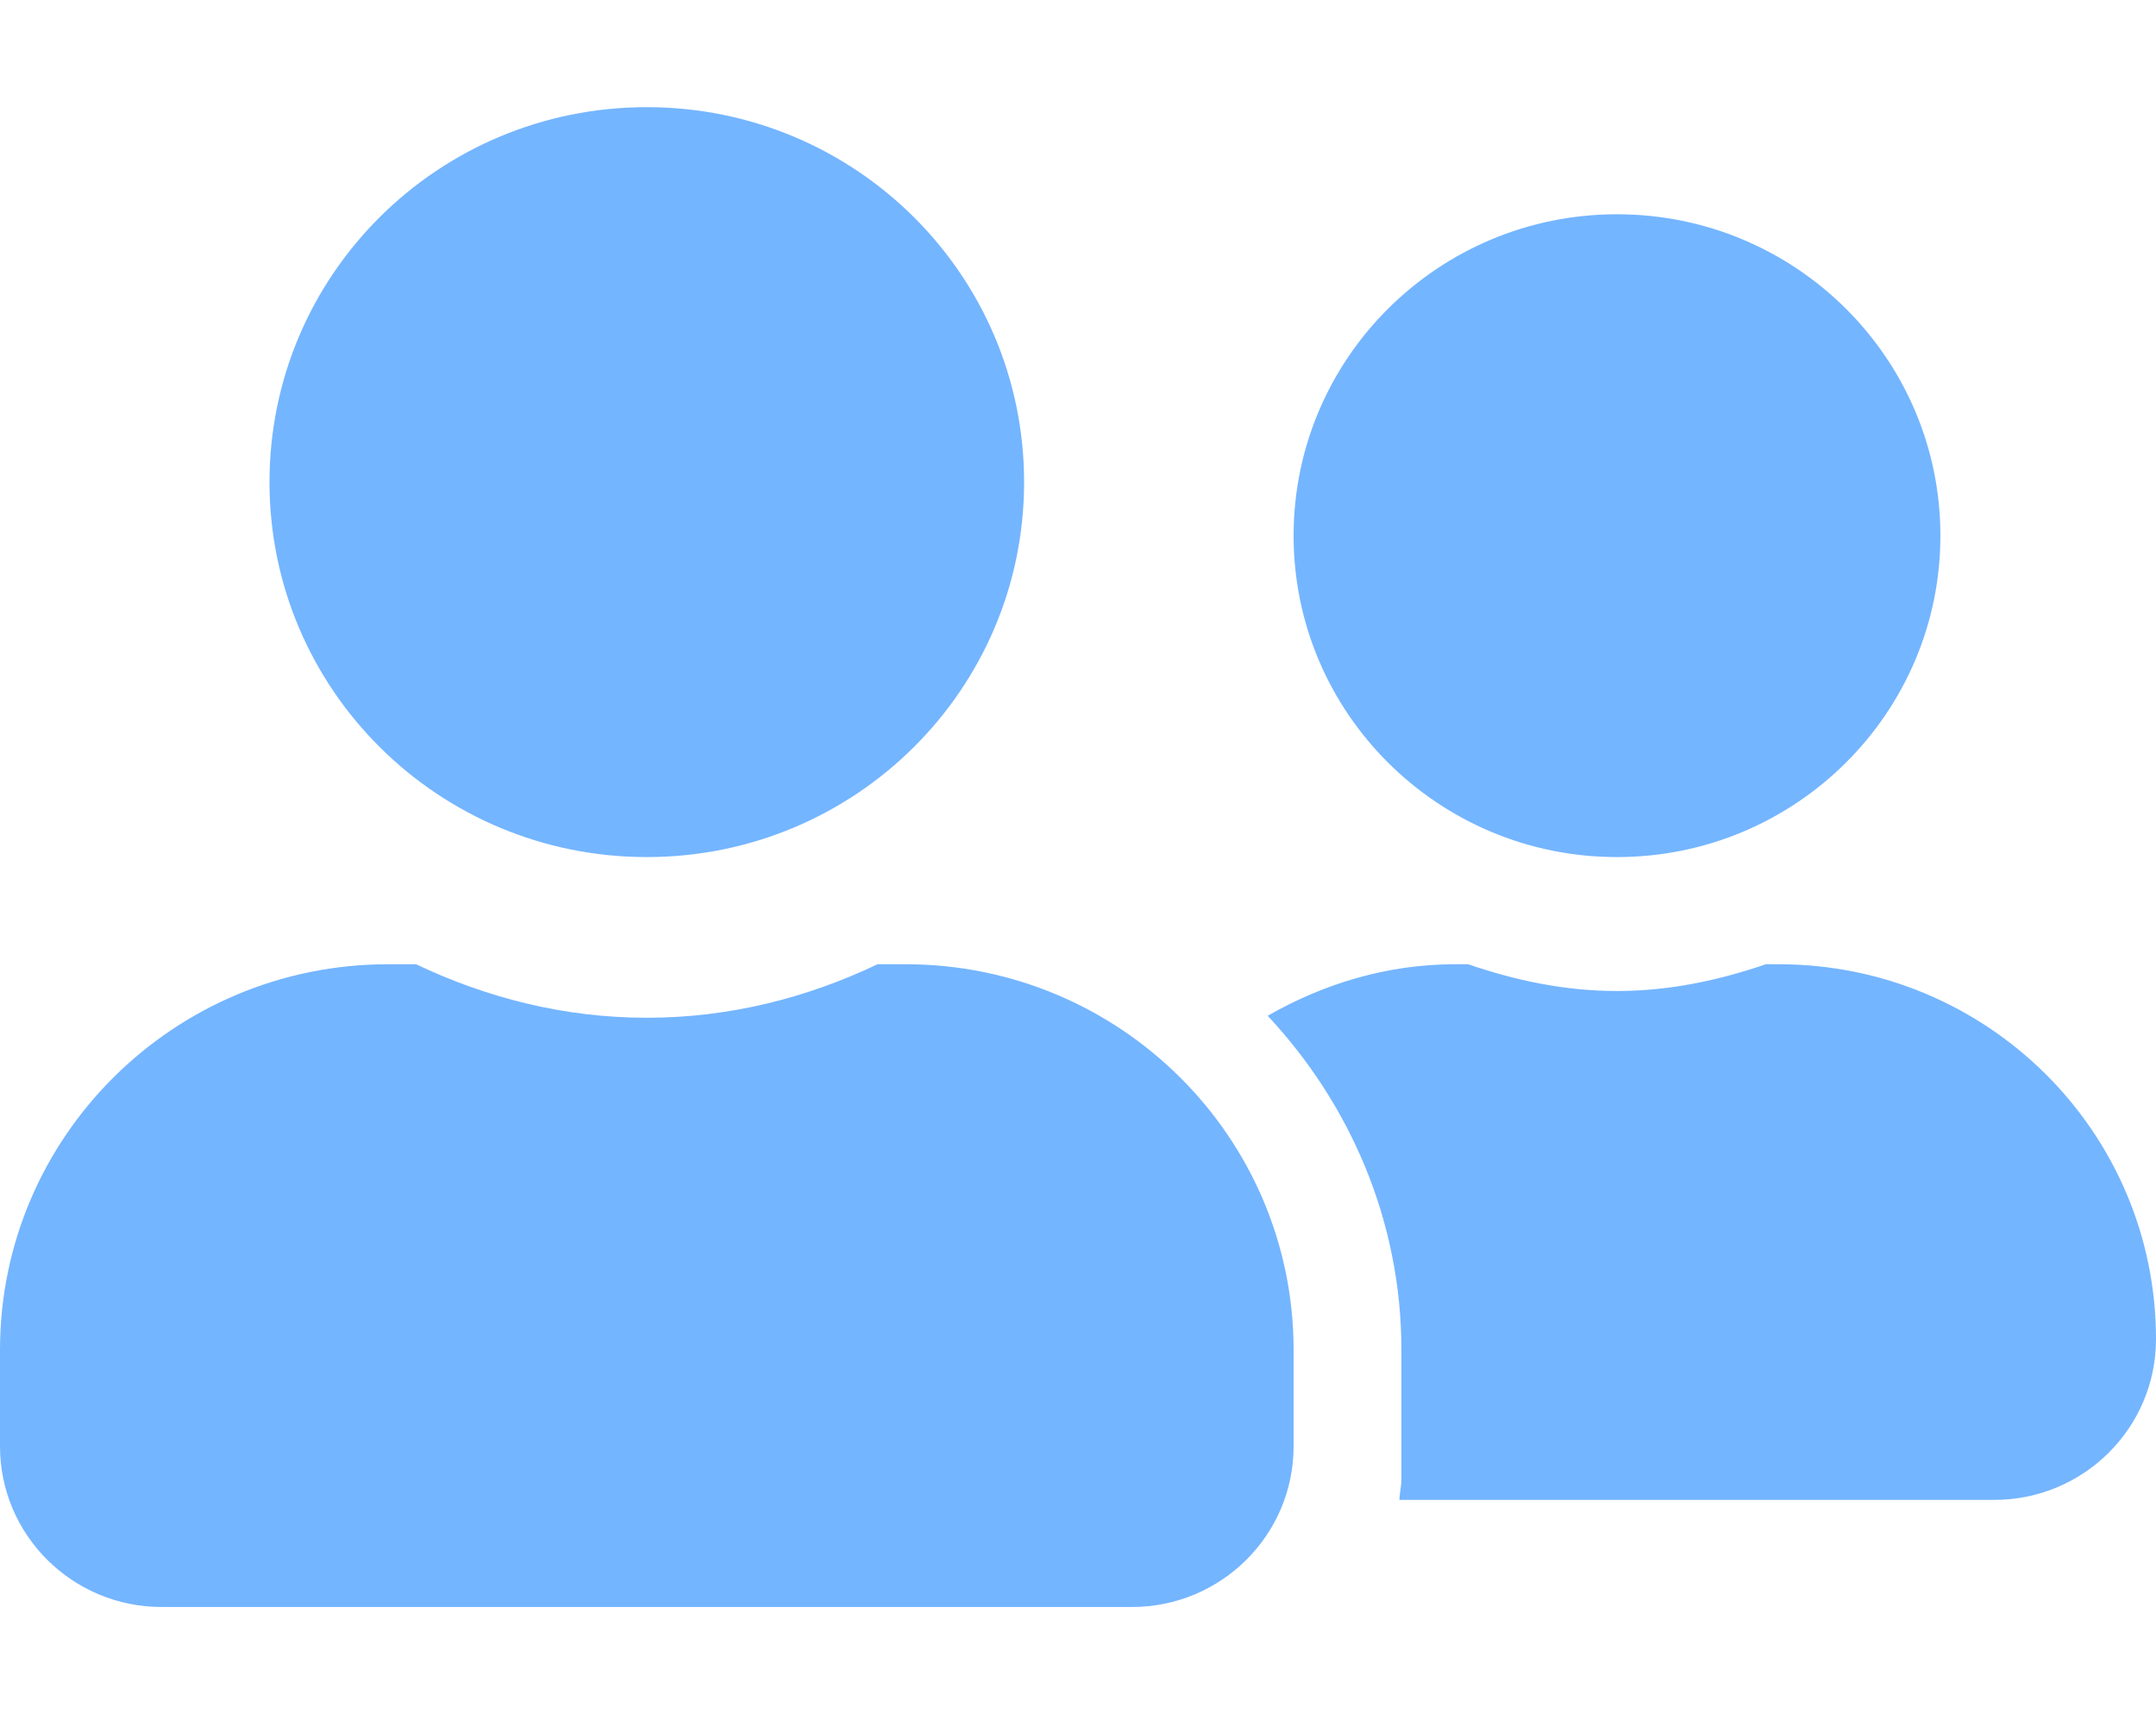 <svg width="39" height="31" viewBox="0 0 39 31" fill="none" xmlns="http://www.w3.org/2000/svg">
<path d="M11.7 15.5C15.472 15.5 18.525 12.467 18.525 8.719C18.525 4.971 15.472 1.938 11.7 1.938C7.928 1.938 4.875 4.971 4.875 8.719C4.875 12.467 7.928 15.5 11.7 15.5ZM16.38 17.438H15.874C14.607 18.043 13.199 18.406 11.7 18.406C10.201 18.406 8.799 18.043 7.526 17.438H7.02C3.144 17.438 0 20.562 0 24.413V26.156C0 27.761 1.31 29.062 2.925 29.062H20.475C22.09 29.062 23.4 27.761 23.4 26.156V24.413C23.4 20.562 20.256 17.438 16.38 17.438ZM29.25 15.5C32.48 15.5 35.1 12.896 35.1 9.688C35.1 6.479 32.48 3.875 29.25 3.875C26.02 3.875 23.4 6.479 23.4 9.688C23.4 12.896 26.02 15.5 29.25 15.5ZM32.175 17.438H31.943C31.096 17.728 30.201 17.922 29.25 17.922C28.299 17.922 27.404 17.728 26.557 17.438H26.325C25.082 17.438 23.936 17.795 22.931 18.37C24.418 19.962 25.35 22.075 25.35 24.413V26.738C25.35 26.871 25.32 26.998 25.313 27.125H36.075C37.69 27.125 39 25.823 39 24.219C39 20.471 35.947 17.438 32.175 17.438Z" fill="#74B5FF"/>
</svg>
